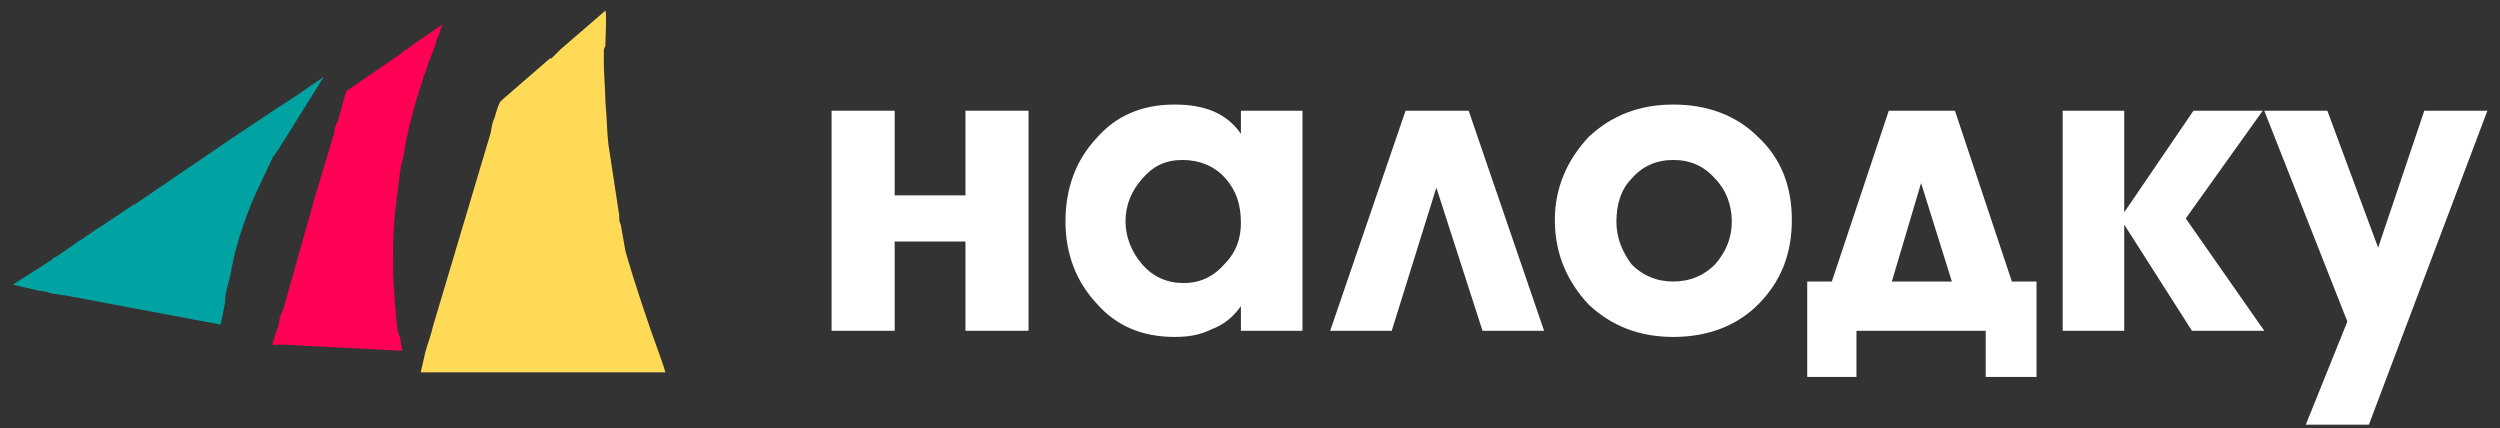 <svg width="146" height="25" viewBox="0 0 146 25" fill="none" xmlns="http://www.w3.org/2000/svg">
<rect x="0" y="0" width="146" height="25" fill="#333333" stroke="none"/>
<g clip-path="url(#clip0_3802_26149)">
<path d="M60.067 19.317H56.383V14.105H52.249V19.317H48.564V6.466H52.249V11.409H56.383V6.466H60.067V19.317Z" fill="white"/>
<path d="M76.064 19.317H72.469V17.879C72.02 18.508 71.481 18.958 70.762 19.227C70.043 19.587 69.324 19.677 68.605 19.677C66.718 19.677 65.19 19.048 64.022 17.7C62.853 16.441 62.224 14.824 62.224 12.936C62.224 10.959 62.853 9.342 64.022 8.083C65.19 6.735 66.718 6.106 68.605 6.106C70.402 6.106 71.66 6.646 72.469 7.814V6.466H76.064V19.317ZM72.469 13.026C72.469 11.948 72.2 11.139 71.571 10.42C70.942 9.701 70.043 9.342 69.054 9.342C68.066 9.342 67.347 9.701 66.718 10.42C66.089 11.139 65.729 11.948 65.729 12.936C65.729 13.835 66.089 14.734 66.718 15.453C67.347 16.172 68.156 16.531 69.144 16.531C70.043 16.531 70.852 16.172 71.481 15.453C72.2 14.734 72.469 13.925 72.469 13.026Z" fill="white"/>
<path d="M90.174 19.317H86.579L83.883 10.959L81.277 19.317H77.682L82.085 6.466H85.77L90.174 19.317Z" fill="white"/>
<path d="M97.723 6.106C99.7 6.106 101.407 6.735 102.666 7.994C104.014 9.252 104.643 10.869 104.643 12.847C104.643 14.824 104.014 16.441 102.666 17.789C101.407 19.048 99.7 19.677 97.723 19.677C95.746 19.677 94.128 19.048 92.78 17.789C91.522 16.441 90.803 14.824 90.803 12.847C90.803 10.959 91.522 9.342 92.78 7.994C94.128 6.735 95.746 6.106 97.723 6.106ZM101.138 12.936C101.138 11.948 100.778 11.049 100.149 10.42C99.52 9.701 98.711 9.342 97.723 9.342C96.734 9.342 95.925 9.701 95.296 10.42C94.667 11.049 94.398 11.948 94.398 12.936C94.398 13.925 94.757 14.734 95.296 15.453C95.925 16.082 96.734 16.441 97.723 16.441C98.711 16.441 99.52 16.082 100.149 15.453C100.778 14.734 101.138 13.925 101.138 12.936Z" fill="white"/>
<path d="M118.932 22.013H115.966V19.317H108.417V22.013H105.542V16.441H106.979L110.305 6.466H114.169L117.494 16.441H118.932V22.013ZM113.989 16.441L112.192 10.69L110.484 16.441H113.989Z" fill="white"/>
<path d="M132.233 19.317H128.009L124.055 13.116V19.317H120.46V6.466H124.055V12.397L128.099 6.466H132.143L127.649 12.757L132.233 19.317Z" fill="white"/>
<path d="M145.264 6.466L138.344 24.799H134.659L137.086 18.778L132.233 6.466H135.917L138.883 14.464L141.579 6.466H145.264Z" fill="white"/>
<path fill-rule="evenodd" clip-rule="evenodd" d="M35.263 3.23V3.77C35.263 3.86 35.263 3.77 35.263 3.86L35.353 5.747C35.353 5.837 35.353 5.837 35.353 5.927C35.443 6.825 35.443 7.724 35.533 8.443L36.162 12.577C36.162 12.847 36.162 12.936 36.252 13.116L36.521 14.644C36.971 16.262 37.87 18.958 38.499 20.665C38.588 20.935 38.768 21.384 38.858 21.744H26.276C26.007 21.744 25.557 21.744 25.467 21.744C25.108 21.744 24.838 21.744 24.569 21.744L24.838 20.575C24.928 20.216 25.198 19.497 25.288 19.048L28.613 7.904C28.703 7.634 28.703 7.365 28.793 7.095C28.883 6.915 28.972 6.556 29.062 6.286C29.242 5.837 29.152 6.016 29.422 5.747L32.118 3.41C32.118 3.41 32.118 3.41 32.208 3.41L32.657 2.961L32.747 2.871L35.353 0.624C35.443 0.804 35.353 2.242 35.353 2.691C35.263 2.871 35.263 2.871 35.263 2.961V3.23Z" fill="#FFDA57"/>
<path fill-rule="evenodd" clip-rule="evenodd" d="M23.49 20.485L16.48 20.126C15.672 20.126 15.851 20.396 16.301 18.868C16.301 18.508 16.48 18.239 16.57 17.969L18.368 11.588C18.457 11.319 18.547 10.959 18.637 10.69L19.446 7.994C19.536 7.814 19.536 7.724 19.536 7.544C19.626 7.275 19.626 7.275 19.716 7.095C19.806 6.915 20.165 5.387 20.255 5.298L23.4 3.141C23.49 3.051 23.58 2.961 23.76 2.871C24.119 2.601 25.557 1.613 25.827 1.433L25.557 2.242C25.467 2.332 25.467 2.422 25.467 2.512L25.018 3.68C24.928 4.039 24.748 4.399 24.659 4.758C24.299 5.747 23.67 8.083 23.58 9.072C23.49 9.342 23.49 9.432 23.4 9.791L23.311 10.42C23.041 12.757 22.951 12.937 22.951 15.633C22.951 16.352 23.131 18.688 23.221 19.317C23.311 19.587 23.4 19.767 23.4 19.946L23.49 20.485Z" fill="#FF0055"/>
<path fill-rule="evenodd" clip-rule="evenodd" d="M12.886 18.958L3.809 17.25C3.539 17.25 3.359 17.16 3.09 17.16C2.82 17.07 2.551 16.981 2.281 16.981L0.753 16.621L3 15.183C3.09 15.093 3.18 15.003 3.27 15.003L4.438 14.195C4.528 14.105 4.528 14.105 4.707 14.015C4.887 13.925 5.067 13.745 5.247 13.655C5.516 13.476 5.606 13.386 5.786 13.296L7.673 12.038C7.763 11.948 7.763 11.948 7.853 11.948L12.077 9.072C12.167 8.982 12.257 8.982 12.346 8.892C13.784 7.904 15.672 6.646 17.199 5.657L18.907 4.489L16.211 8.802C16.121 8.892 16.031 9.072 15.941 9.162L15.222 10.69C14.503 12.128 13.784 14.195 13.515 15.722C13.425 16.352 13.245 16.711 13.155 17.34C13.155 17.43 13.155 17.43 13.155 17.61L12.886 18.958Z" fill="#00A3A1"/>
</g>
<defs>
<clipPath id="clip0_3802_26149">
<rect width="144.511" height="24.22" fill="white" transform="translate(0.753 0.602)"/>
</clipPath>
</defs>
</svg>
